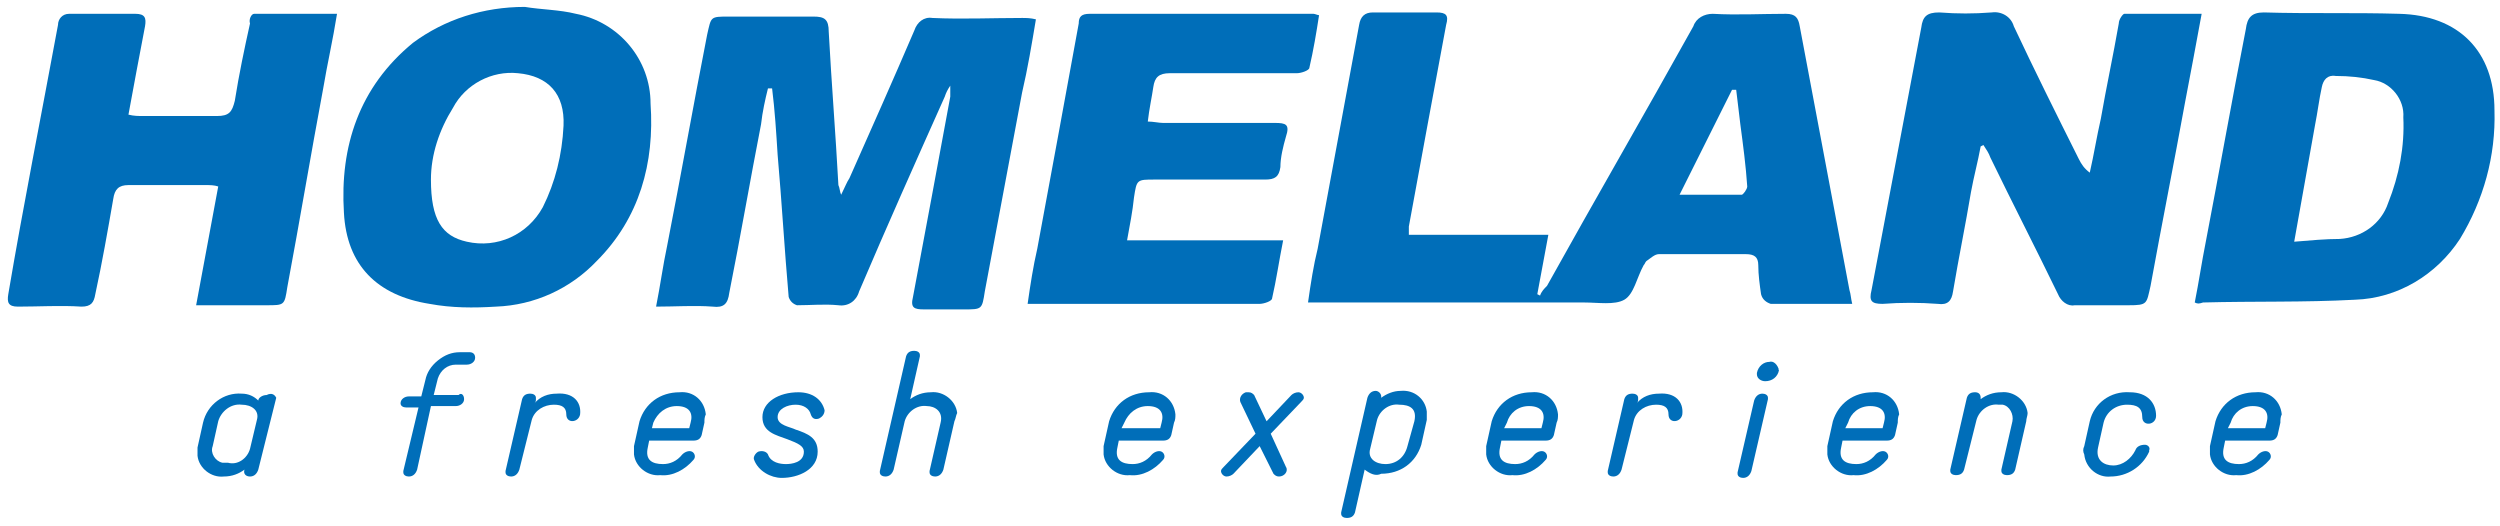 <?xml version="1.0" encoding="utf-8"?>
<!-- Generator: Adobe Illustrator 21.1.0, SVG Export Plug-In . SVG Version: 6.00 Build 0)  -->
<svg version="1.1" id="Layer_1" xmlns="http://www.w3.org/2000/svg" xmlns:xlink="http://www.w3.org/1999/xlink" x="0px" y="0px"
	 viewBox="0 0 181 38.1" style="enable-background:new 0 0 181 38.1;" xml:space="preserve">
<style type="text/css">
	.st0{fill:#006EB9;}
</style>
<title>Grocery</title>
<path class="st0" d="M20,28.8L18.7,34c-0.1,0.3-0.3,0.5-0.6,0.5c-0.3,0-0.5-0.2-0.4-0.5l0,0c-0.4,0.3-0.9,0.5-1.5,0.5
	c-0.9,0.1-1.8-0.6-1.9-1.5c0-0.2,0-0.4,0-0.6l0.4-1.8c0.3-1.3,1.5-2.2,2.8-2.1c0.5,0,0.9,0.2,1.2,0.5l0,0c0-0.2,0.3-0.4,0.6-0.4
	C19.7,28.4,19.9,28.6,20,28.8C20,28.8,20,28.8,20,28.8z M18.1,32.5l0.5-2.1c0.2-0.7-0.4-1.1-1.1-1.1c-0.8-0.1-1.5,0.5-1.7,1.2
	l-0.4,1.8c-0.2,0.5,0.2,1.1,0.7,1.2c0.1,0,0.2,0,0.4,0C17.2,33.7,17.9,33.2,18.1,32.5L18.1,32.5z"/>
<path class="st0" d="M33.6,28.9c0,0.3-0.3,0.5-0.6,0.5h-1.8L30.2,34c-0.1,0.3-0.3,0.5-0.6,0.5c-0.2,0-0.4-0.1-0.4-0.3
	c0,0,0-0.1,0-0.1l1.1-4.6h-0.9c-0.2,0-0.4-0.1-0.4-0.3c0,0,0,0,0,0c0-0.3,0.3-0.5,0.6-0.5h0.9l0.3-1.2c0.1-0.5,0.4-1,0.9-1.4
	c0.5-0.4,1-0.6,1.6-0.6H34c0.2,0,0.4,0.1,0.4,0.4c0,0,0,0,0,0c0,0.3-0.3,0.5-0.6,0.5H33c-0.6,0-1.1,0.4-1.3,1l-0.3,1.2h1.8
	C33.4,28.4,33.6,28.6,33.6,28.9C33.6,28.8,33.6,28.8,33.6,28.9z"/>
<path class="st0" d="M42,30c-0.1,0.6-1,0.7-1,0c0-0.5-0.3-0.7-0.9-0.7c-0.7,0-1.4,0.4-1.6,1.1L37.6,34c-0.1,0.3-0.3,0.5-0.6,0.5
	c-0.2,0-0.4-0.1-0.4-0.3c0,0,0-0.1,0-0.1l1.2-5.2c0.1-0.3,0.3-0.4,0.6-0.4c0.2,0,0.4,0.1,0.4,0.3c0,0,0,0.1,0,0.1
	c0,0.1,0,0.2-0.1,0.3c0.4-0.5,1-0.7,1.6-0.7C41.5,28.4,42.1,29.1,42,30z"/>
<path class="st0" d="M51,30.6l-0.2,0.9c-0.1,0.3-0.3,0.4-0.6,0.4H47l-0.1,0.5c-0.2,0.9,0.3,1.2,1.1,1.2c0.5,0,1-0.2,1.4-0.7
	c0.2-0.2,0.5-0.3,0.7-0.2c0.2,0.1,0.3,0.4,0.1,0.6c0,0,0,0,0,0c-0.6,0.7-1.5,1.2-2.4,1.1c-0.9,0.1-1.8-0.6-1.9-1.5
	c0-0.2,0-0.4,0-0.6l0.4-1.8c0.4-1.3,1.5-2.1,2.9-2.1c1-0.1,1.8,0.6,1.9,1.6C51,30.2,51,30.4,51,30.6z M47.2,31h2.7l0.1-0.4
	c0.2-0.7-0.1-1.2-1-1.2c-0.8,0-1.4,0.5-1.7,1.2L47.2,31z"/>
<path class="st0" d="M54.6,33.3c-0.1-0.2,0.1-0.5,0.3-0.6c0.3-0.1,0.6,0,0.7,0.2c0.2,0.6,0.9,0.7,1.3,0.7s1.3-0.1,1.3-0.9
	c0-0.4-0.4-0.6-1.2-0.9c-0.8-0.3-1.8-0.5-1.8-1.6s1.2-1.8,2.6-1.8c1,0,1.7,0.5,1.9,1.3c0,0.3-0.2,0.5-0.4,0.6
	c-0.3,0.1-0.5,0-0.6-0.3c-0.1-0.4-0.5-0.7-1.1-0.7s-1.3,0.3-1.3,0.9s0.9,0.7,1.3,0.9c0.9,0.3,1.6,0.6,1.6,1.6c0,1.3-1.4,1.9-2.6,1.9
	C55.8,34.6,54.9,34.1,54.6,33.3z"/>
<path class="st0" d="M69.1,30.5L68.3,34c-0.1,0.3-0.3,0.5-0.6,0.5c-0.2,0-0.4-0.1-0.4-0.3c0,0,0-0.1,0-0.1l0.8-3.5
	c0.2-0.8-0.4-1.2-1-1.2c-0.7-0.1-1.4,0.4-1.6,1.1L64.7,34c-0.1,0.3-0.3,0.5-0.6,0.5c-0.2,0-0.4-0.1-0.4-0.3c0,0,0-0.1,0-0.1l1.9-8.3
	c0.1-0.3,0.3-0.4,0.6-0.4c0.2,0,0.4,0.1,0.4,0.3c0,0,0,0.1,0,0.1l-0.7,3.1c0.4-0.3,0.9-0.5,1.5-0.5c0.9-0.1,1.8,0.6,1.9,1.5
	C69.2,30.1,69.2,30.3,69.1,30.5z"/>
<path class="st0" d="M85,30.6l-0.2,0.9c-0.1,0.3-0.3,0.4-0.6,0.4H81l-0.1,0.5c-0.2,0.9,0.3,1.2,1.1,1.2c0.5,0,1-0.2,1.4-0.7
	c0.2-0.2,0.5-0.3,0.7-0.2c0.2,0.1,0.3,0.4,0.1,0.6c0,0,0,0,0,0c-0.6,0.7-1.5,1.2-2.4,1.1c-0.9,0.1-1.8-0.6-1.9-1.5
	c0-0.2,0-0.4,0-0.6l0.4-1.8c0.4-1.3,1.5-2.1,2.9-2.1c1-0.1,1.8,0.6,1.9,1.6C85.1,30.2,85.1,30.4,85,30.6z M81.2,31H84l0.1-0.4
	c0.2-0.7-0.1-1.2-1-1.2c-0.8,0-1.4,0.5-1.7,1.2L81.2,31z"/>
<path class="st0" d="M92.6,34.5c-0.2,0-0.3-0.1-0.4-0.2l-1-2l-1.9,2c-0.1,0.1-0.3,0.2-0.5,0.2c-0.2,0-0.4-0.2-0.4-0.4
	c0-0.1,0.1-0.2,0.2-0.3l2.3-2.4l-1.1-2.3c-0.1-0.3,0.1-0.6,0.4-0.7c0.1,0,0.1,0,0.2,0c0.2,0,0.3,0.1,0.4,0.2l0.9,1.9l1.8-1.9
	c0.1-0.1,0.3-0.2,0.5-0.2c0.2,0,0.4,0.2,0.4,0.4c0,0.1-0.1,0.2-0.2,0.3L92,31.4l1.1,2.4C93.3,34.1,93,34.5,92.6,34.5z"/>
<path class="st0" d="M98.8,34l-0.7,3.1c-0.1,0.3-0.3,0.4-0.6,0.4c-0.2,0-0.4-0.1-0.4-0.3c0,0,0-0.1,0-0.1l1.9-8.3
	c0.1-0.3,0.3-0.5,0.6-0.5c0.2,0,0.4,0.2,0.4,0.4c0,0,0,0.1,0,0.1l0,0c0.4-0.3,0.9-0.5,1.4-0.5c1-0.1,1.8,0.6,1.9,1.5
	c0,0.2,0,0.4,0,0.6l-0.4,1.8c-0.4,1.3-1.5,2.1-2.9,2.1C99.6,34.5,99.2,34.3,98.8,34z M102.4,30.5c0.2-0.9-0.3-1.2-1.1-1.2
	c-0.7-0.1-1.4,0.4-1.6,1.1l-0.5,2.1c-0.2,0.7,0.4,1.1,1.1,1.1c0.8,0,1.4-0.5,1.6-1.3L102.4,30.5z"/>
<path class="st0" d="M112.7,30.6l-0.2,0.9c-0.1,0.3-0.3,0.4-0.6,0.4h-3.2l-0.1,0.5c-0.2,0.9,0.3,1.2,1.1,1.2c0.5,0,1-0.2,1.4-0.7
	c0.2-0.2,0.5-0.3,0.7-0.2c0.2,0.1,0.3,0.4,0.1,0.6c0,0,0,0,0,0c-0.6,0.7-1.5,1.2-2.4,1.1c-0.9,0.1-1.8-0.6-1.9-1.5
	c0-0.2,0-0.4,0-0.6l0.4-1.8c0.4-1.3,1.5-2.1,2.9-2.1c1-0.1,1.8,0.6,1.9,1.6C112.8,30.2,112.8,30.4,112.7,30.6z M108.9,31h2.7
	l0.1-0.4c0.2-0.7-0.1-1.2-1-1.2c-0.8,0-1.4,0.5-1.6,1.2L108.9,31z"/>
<path class="st0" d="M121.8,30c-0.1,0.6-1,0.7-1,0c0-0.5-0.3-0.7-0.9-0.7c-0.7,0-1.4,0.4-1.6,1.1l-0.9,3.6c-0.1,0.3-0.3,0.5-0.6,0.5
	c-0.2,0-0.4-0.1-0.4-0.3c0,0,0-0.1,0-0.1l1.2-5.2c0.1-0.3,0.3-0.4,0.6-0.4c0.2,0,0.4,0.1,0.4,0.3c0,0,0,0.1,0,0.1
	c0,0.1,0,0.2-0.1,0.3c0.4-0.5,1-0.7,1.6-0.7C121.3,28.4,121.9,29.1,121.8,30z"/>
<path class="st0" d="M128,28.9l-1.2,5.2c-0.1,0.3-0.3,0.5-0.6,0.5c-0.2,0-0.4-0.1-0.4-0.3c0,0,0-0.1,0-0.1l1.2-5.2
	c0.1-0.3,0.3-0.5,0.6-0.5c0.2,0,0.4,0.1,0.4,0.3C128,28.8,128,28.8,128,28.9z M128.8,26.8c-0.1,0.5-0.5,0.8-1,0.8
	c-0.3,0-0.6-0.2-0.6-0.5c0,0,0,0,0-0.1c0.1-0.5,0.5-0.8,0.9-0.8C128.4,26.1,128.7,26.4,128.8,26.8C128.7,26.7,128.7,26.8,128.8,26.8
	L128.8,26.8z"/>
<path class="st0" d="M137.4,30.6l-0.2,0.9c-0.1,0.3-0.3,0.4-0.6,0.4h-3.2l-0.1,0.5c-0.2,0.9,0.3,1.2,1.1,1.2c0.5,0,1-0.2,1.4-0.7
	c0.2-0.2,0.5-0.3,0.7-0.2c0.2,0.1,0.3,0.4,0.1,0.6c0,0,0,0,0,0c-0.6,0.7-1.5,1.2-2.4,1.1c-0.9,0.1-1.8-0.6-1.9-1.5
	c0-0.2,0-0.4,0-0.6l0.4-1.8c0.4-1.3,1.5-2.1,2.9-2.1c1-0.1,1.8,0.6,1.9,1.6C137.4,30.2,137.4,30.4,137.4,30.6z M133.6,31h2.7
	l0.1-0.4c0.2-0.7-0.1-1.2-1-1.2c-0.8,0-1.4,0.5-1.6,1.2L133.6,31z"/>
<path class="st0" d="M146.7,30.5l-0.8,3.5c-0.1,0.3-0.3,0.4-0.6,0.4c-0.2,0-0.4-0.1-0.4-0.3c0,0,0-0.1,0-0.1l0.8-3.5
	c0.1-0.5-0.2-1.1-0.7-1.2c-0.1,0-0.2,0-0.3,0c-0.7-0.1-1.4,0.4-1.6,1.1l-0.9,3.6c-0.1,0.3-0.3,0.4-0.6,0.4c-0.2,0-0.4-0.1-0.4-0.3
	c0,0,0-0.1,0-0.1l1.2-5.2c0.1-0.3,0.3-0.4,0.6-0.4c0.2,0,0.4,0.1,0.4,0.4c0,0,0,0.1,0,0.1l0,0c0.4-0.3,0.9-0.5,1.5-0.5
	c0.9-0.1,1.8,0.6,1.9,1.5C146.8,30.1,146.7,30.3,146.7,30.5z"/>
<path class="st0" d="M150.9,32.3l0.4-1.8c0.3-1.3,1.5-2.2,2.9-2.1c1.3,0,1.9,0.8,1.9,1.7c0,0.7-1,0.8-1,0.1s-0.4-0.9-1.1-0.9
	c-0.8,0-1.5,0.5-1.7,1.3l-0.4,1.8c-0.2,0.9,0.4,1.3,1.1,1.3c0.7,0,1.3-0.5,1.6-1.1c0.1-0.3,0.4-0.4,0.7-0.4c0.2,0,0.4,0.2,0.3,0.4
	c0,0,0,0.1,0,0.1c-0.5,1.1-1.6,1.8-2.8,1.8c-0.9,0.1-1.8-0.6-1.9-1.6C150.8,32.7,150.8,32.5,150.9,32.3z"/>
<path class="st0" d="M165.1,30.6l-0.2,0.9c-0.1,0.3-0.3,0.4-0.6,0.4h-3.2l-0.1,0.5c-0.2,0.9,0.3,1.2,1.1,1.2c0.5,0,1-0.2,1.4-0.7
	c0.2-0.2,0.5-0.3,0.7-0.2c0.2,0.1,0.3,0.4,0.1,0.6c0,0,0,0,0,0c-0.6,0.7-1.5,1.2-2.4,1.1c-0.9,0.1-1.8-0.6-1.9-1.5
	c0-0.2,0-0.4,0-0.6l0.4-1.8c0.4-1.3,1.5-2.1,2.9-2.1c1-0.1,1.8,0.6,1.9,1.6C165.1,30.2,165.1,30.4,165.1,30.6z M161.3,31h2.7
	l0.1-0.4c0.2-0.7-0.1-1.2-1-1.2c-0.8,0-1.4,0.5-1.6,1.2L161.3,31z"/>
<path class="st0" d="M134.1,22c-2.1,0-4,0-5.9,0c-0.3-0.1-0.6-0.3-0.7-0.7c-0.1-0.7-0.2-1.4-0.2-2.1c0-0.6-0.3-0.8-0.9-0.8
	c-2.1,0-4.2,0-6.3,0c-0.3,0-0.6,0.3-0.9,0.5c-0.1,0.1-0.1,0.2-0.2,0.3c-0.5,0.9-0.7,2.1-1.4,2.5s-1.9,0.2-2.9,0.2h-20
	c0.2-1.4,0.4-2.7,0.7-3.9c1-5.4,2-10.8,3-16.2c0.1-0.6,0.4-0.9,1-0.9c1.5,0,3.1,0,4.6,0c0.7,0,0.9,0.2,0.7,0.9
	c-0.9,4.8-1.8,9.7-2.7,14.6c0,0.1,0,0.2,0,0.6h10.1l-0.8,4.3l0.2,0.1c0.1-0.3,0.3-0.5,0.5-0.7c3.5-6.3,7.1-12.5,10.6-18.8
	c0.2-0.6,0.8-0.9,1.4-0.9c1.8,0.1,3.5,0,5.3,0c0.7,0,0.9,0.3,1,0.9c1.2,6.4,2.4,12.7,3.6,19.1C134,21.3,134,21.6,134.1,22z
	 M121.6,14.1c1.7,0,3.1,0,4.5,0c0.1,0,0.4-0.4,0.4-0.6c-0.1-1.5-0.3-3-0.5-4.5c-0.1-0.8-0.2-1.7-0.3-2.5h-0.3L121.6,14.1z"/>
<path class="st0" d="M68.8,6.2c-0.2,0.3-0.3,0.5-0.4,0.8c-2.1,4.7-4.2,9.4-6.2,14.1c-0.2,0.7-0.8,1.1-1.5,1c-1-0.1-2,0-3,0
	c-0.3-0.1-0.5-0.3-0.6-0.6c-0.3-3.4-0.5-6.9-0.8-10.3c-0.1-1.6-0.2-3.2-0.4-4.8h-0.3c-0.2,0.8-0.4,1.7-0.5,2.6
	c-0.8,4.1-1.5,8.2-2.3,12.2c-0.1,0.8-0.4,1.1-1.2,1c-1.3-0.1-2.7,0-4.1,0c0.3-1.5,0.5-3,0.8-4.4c1-5.1,1.9-10.2,2.9-15.3
	c0.3-1.3,0.2-1.3,1.6-1.3c2,0,4.1,0,6.1,0c0.8,0,1.1,0.2,1.1,1.1c0.2,3.7,0.5,7.4,0.7,11.1c0.1,0.2,0.1,0.5,0.2,0.7
	c0.3-0.6,0.4-0.9,0.6-1.2c1.6-3.6,3.2-7.2,4.7-10.7c0.2-0.6,0.7-1,1.3-0.9c2.2,0.1,4.3,0,6.5,0c0.3,0,0.6,0,1,0.1
	c-0.3,1.8-0.6,3.6-1,5.3c-0.9,4.8-1.8,9.6-2.7,14.4c-0.2,1.3-0.2,1.3-1.5,1.3c-1,0-1.9,0-2.9,0c-0.7,0-1-0.1-0.8-0.9
	c0.9-4.8,1.8-9.6,2.7-14.5c0-0.1,0-0.3,0-0.4L68.8,6.2z"/>
<path class="st0" d="M143.4,10.6c-0.2,1.1-0.5,2.2-0.7,3.3c-0.4,2.4-0.9,4.8-1.3,7.2c-0.1,0.7-0.4,1-1.1,0.9c-1.3-0.1-2.7-0.1-4,0
	c-0.8,0-1-0.2-0.8-1c1.2-6.3,2.4-12.7,3.6-19c0.1-0.8,0.4-1.1,1.3-1.1c1.3,0.1,2.5,0.1,3.8,0c0.7-0.1,1.4,0.3,1.6,1
	c1.5,3.2,3.1,6.4,4.7,9.6c0.2,0.4,0.4,0.7,0.8,1c0.3-1.3,0.5-2.6,0.8-3.9c0.4-2.3,0.9-4.6,1.3-6.9c0-0.3,0.3-0.7,0.4-0.7
	c1.8,0,3.7,0,5.6,0c-0.4,2.2-0.8,4.3-1.2,6.4c-0.8,4.4-1.7,8.9-2.5,13.3c-0.3,1.3-0.2,1.4-1.6,1.4s-2.6,0-3.9,0
	c-0.5,0.1-1-0.3-1.2-0.8c-1.6-3.3-3.3-6.6-4.9-9.9c-0.1-0.3-0.3-0.6-0.5-0.9L143.4,10.6z"/>
<path class="st0" d="M9.3,8.3c0.4,0.1,0.7,0.1,1.1,0.1c1.8,0,3.5,0,5.3,0c0.9,0,1.1-0.3,1.3-1.1c0.3-1.9,0.7-3.8,1.1-5.6
	C18,1.4,18.2,1,18.4,1c2,0,3.9,0,6,0c-0.3,1.9-0.7,3.6-1,5.4c-0.9,4.8-1.7,9.6-2.6,14.4c-0.2,1.3-0.2,1.3-1.5,1.3h-5.1l1.6-8.6
	c-0.3-0.1-0.6-0.1-0.9-0.1c-1.8,0-3.7,0-5.6,0c-0.7,0-1,0.3-1.1,1c-0.4,2.3-0.8,4.6-1.3,6.9c-0.1,0.6-0.3,0.9-1,0.9
	c-1.5-0.1-3.1,0-4.6,0c-0.7,0-0.8-0.3-0.7-0.9C1.7,14.8,3,8.3,4.2,1.8C4.2,1.4,4.5,1,5,1c0,0,0.1,0,0.1,0c1.6,0,3.2,0,4.7,0
	c0.7,0,0.8,0.3,0.7,0.9C10.1,4,9.7,6.1,9.3,8.3z"/>
<path class="st0" d="M158.9,21.9c0.3-1.5,0.5-2.9,0.8-4.4c1-5.2,1.9-10.3,2.9-15.4c0.1-0.8,0.4-1.2,1.3-1.2c3.3,0.1,6.5,0,9.8,0.1
	c4.3,0.1,6.9,2.7,6.9,7c0.1,3.3-0.8,6.5-2.5,9.3c-1.7,2.6-4.5,4.3-7.6,4.4c-3.7,0.2-7.3,0.1-11,0.2C159.2,22,159.1,22,158.9,21.9z
	 M166.1,17.5c1.2-0.1,2.3-0.2,3.3-0.2c1.6-0.1,3-1.1,3.5-2.6c0.8-2,1.2-4.1,1.1-6.2c0.1-1.3-0.9-2.5-2.1-2.7
	c-0.9-0.2-1.8-0.3-2.8-0.3c-0.6-0.1-0.9,0.3-1,0.8c-0.2,0.9-0.3,1.8-0.5,2.8L166.1,17.5z"/>
<path class="st0" d="M38,0.5c1.2,0.2,2.5,0.2,3.7,0.5c3.1,0.6,5.4,3.3,5.4,6.5c0.3,4.3-0.8,8.3-3.9,11.4c-1.9,2-4.5,3.2-7.3,3.3
	c-1.6,0.1-3.2,0.1-4.8-0.2c-3.8-0.6-6-2.8-6.2-6.6c-0.3-4.8,1.1-9.1,5-12.3C32.2,1.4,35,0.5,38,0.5z M31.2,13c0,2.9,0.8,4.1,2.6,4.5
	c2.2,0.5,4.4-0.5,5.5-2.5c0.9-1.8,1.4-3.8,1.5-5.9c0.1-2.3-1.1-3.6-3.3-3.8c-1.9-0.2-3.8,0.8-4.7,2.5C31.8,9.4,31.2,11.2,31.2,13
	L31.2,13z"/>
<path class="st0" d="M81.6,17.4h11.3c-0.3,1.5-0.5,2.9-0.8,4.2c0,0.2-0.6,0.4-0.9,0.4c-3.6,0-7.2,0-10.8,0h-6c0.2-1.4,0.4-2.7,0.7-4
	c1-5.4,2-10.8,3-16.3C78.1,1.2,78.3,1,78.9,1h16.2c0.1,0,0.3,0.1,0.4,0.1c-0.2,1.3-0.4,2.5-0.7,3.8c0,0.2-0.6,0.4-0.9,0.4
	c-3.1,0-6.1,0-9.2,0c-0.8,0-1.1,0.3-1.2,1s-0.3,1.6-0.4,2.5c0.4,0,0.8,0.1,1.1,0.1c2.7,0,5.4,0,8.1,0c0.8,0,1.1,0.1,0.8,1
	c-0.2,0.7-0.4,1.5-0.4,2.2c-0.1,0.7-0.4,0.9-1.1,0.9c-2.7,0-5.3,0-8,0c-1.3,0-1.3,0-1.5,1.3C82,15.3,81.8,16.3,81.6,17.4z"/>
</svg>
